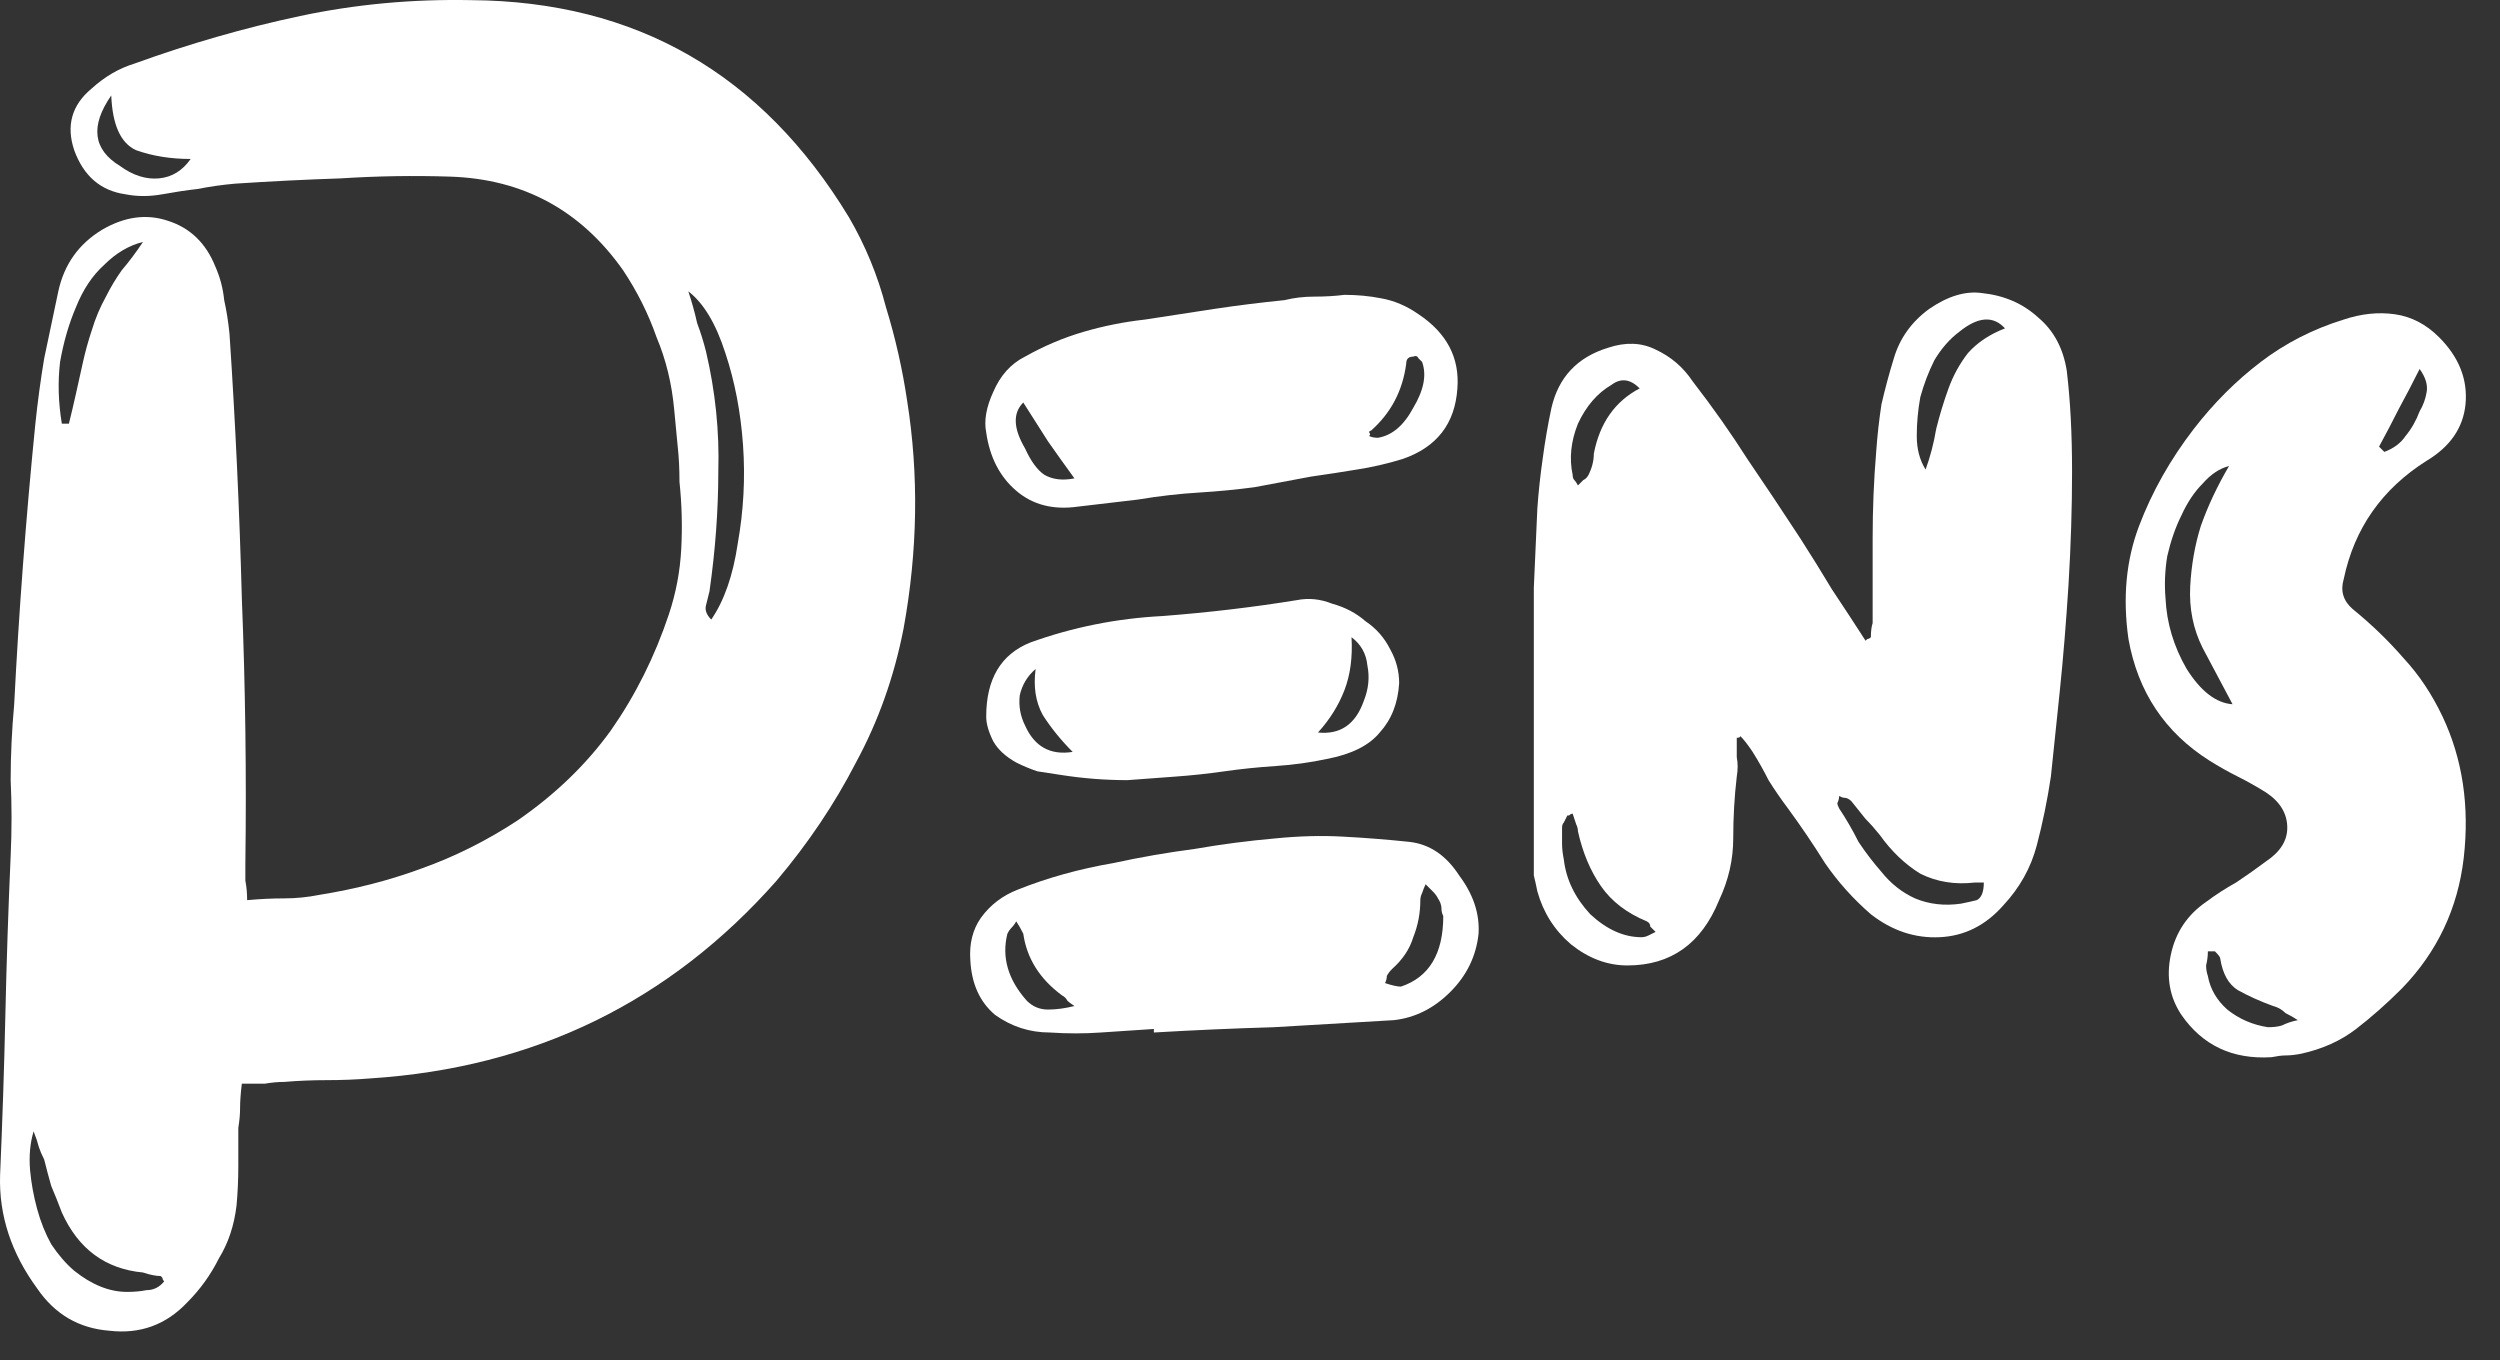 <svg width="68" height="37" viewBox="0 0 68 37" fill="none" xmlns="http://www.w3.org/2000/svg">
<rect x="0" y="0" width="68" height="37" fill="#333333" stroke="none"/>
<path d="M6.578 29.476C6.546 29.732 6.53 29.956 6.53 30.148C6.53 30.308 6.514 30.484 6.482 30.676C6.482 31.028 6.482 31.38 6.482 31.732C6.482 32.084 6.466 32.436 6.434 32.788C6.37 33.332 6.21 33.812 5.954 34.228C5.73 34.676 5.442 35.076 5.09 35.428C4.514 36.036 3.81 36.292 2.978 36.196C2.146 36.132 1.49 35.748 1.01 35.044C0.306 34.084 -0.03 33.06 0.002 31.972C0.066 30.5 0.114 29.044 0.146 27.604C0.178 26.164 0.226 24.724 0.29 23.284C0.322 22.58 0.322 21.892 0.29 21.22C0.29 20.548 0.322 19.86 0.386 19.156C0.514 16.628 0.706 14.084 0.962 11.524C1.026 10.916 1.106 10.324 1.202 9.748C1.33 9.14 1.458 8.532 1.586 7.924C1.746 7.188 2.146 6.628 2.786 6.244C3.394 5.892 3.986 5.812 4.562 6.004C5.17 6.196 5.602 6.612 5.858 7.252C5.986 7.54 6.066 7.844 6.098 8.164C6.162 8.452 6.21 8.756 6.242 9.076C6.402 11.476 6.514 13.876 6.578 16.276C6.674 18.676 6.706 21.076 6.674 23.476C6.674 23.636 6.674 23.796 6.674 23.956C6.706 24.116 6.722 24.292 6.722 24.484C7.074 24.452 7.41 24.436 7.73 24.436C8.05 24.436 8.37 24.404 8.69 24.34C9.682 24.18 10.61 23.94 11.474 23.62C12.37 23.3 13.234 22.868 14.066 22.324C15.09 21.62 15.938 20.804 16.61 19.876C17.282 18.916 17.81 17.86 18.194 16.708C18.386 16.132 18.498 15.54 18.53 14.932C18.562 14.324 18.546 13.716 18.482 13.108C18.482 12.756 18.466 12.436 18.434 12.148C18.402 11.828 18.37 11.492 18.338 11.14C18.274 10.436 18.114 9.78 17.858 9.172C17.634 8.532 17.33 7.924 16.946 7.348C15.794 5.716 14.226 4.868 12.242 4.804C11.25 4.772 10.258 4.788 9.266 4.852C8.306 4.884 7.346 4.932 6.386 4.996C6.034 5.028 5.698 5.076 5.378 5.14C5.09 5.172 4.77 5.22 4.418 5.284C4.066 5.348 3.73 5.348 3.41 5.284C2.738 5.188 2.274 4.788 2.018 4.084C1.794 3.412 1.954 2.852 2.498 2.404C2.85 2.084 3.234 1.86 3.65 1.732C5.154 1.188 6.658 0.756 8.162 0.436C9.666 0.116 11.218 -0.028 12.818 0.004C17.298 0.036 20.722 2.004 23.09 5.908C23.538 6.676 23.874 7.492 24.098 8.356C24.354 9.188 24.546 10.036 24.674 10.9C24.994 12.916 24.962 14.98 24.578 17.092C24.322 18.404 23.89 19.62 23.282 20.74C22.706 21.86 21.986 22.932 21.122 23.956C18.21 27.252 14.53 29.044 10.082 29.332C9.698 29.364 9.298 29.38 8.882 29.38C8.498 29.38 8.114 29.396 7.73 29.428C7.57 29.428 7.394 29.444 7.202 29.476C7.042 29.476 6.834 29.476 6.578 29.476ZM18.722 7.924C18.818 8.212 18.898 8.5 18.962 8.788C19.058 9.044 19.138 9.3 19.202 9.556C19.458 10.644 19.57 11.732 19.538 12.82C19.538 13.876 19.458 14.964 19.298 16.084C19.266 16.212 19.234 16.34 19.202 16.468C19.17 16.596 19.218 16.724 19.346 16.852C19.698 16.34 19.938 15.652 20.066 14.788C20.226 13.892 20.274 12.996 20.21 12.1C20.146 11.204 19.986 10.372 19.73 9.604C19.474 8.804 19.138 8.244 18.722 7.924ZM0.914 30.772C0.818 31.092 0.786 31.444 0.818 31.828C0.85 32.18 0.914 32.532 1.01 32.884C1.106 33.236 1.234 33.556 1.394 33.844C1.586 34.132 1.794 34.372 2.018 34.564C2.498 34.948 2.978 35.14 3.458 35.14C3.65 35.14 3.826 35.124 3.986 35.092C4.178 35.092 4.338 35.012 4.466 34.852C4.434 34.82 4.418 34.788 4.418 34.756L4.37 34.708C4.242 34.708 4.082 34.676 3.89 34.612C2.866 34.516 2.13 33.972 1.682 32.98C1.586 32.724 1.49 32.484 1.394 32.26C1.33 32.036 1.266 31.796 1.202 31.54C1.138 31.412 1.09 31.3 1.058 31.204C1.026 31.076 0.978 30.932 0.914 30.772ZM1.682 11.524H1.874C1.938 11.268 2.002 10.996 2.066 10.708C2.13 10.42 2.194 10.132 2.258 9.844C2.322 9.556 2.402 9.268 2.498 8.98C2.594 8.66 2.722 8.356 2.882 8.068C3.01 7.812 3.154 7.572 3.314 7.348C3.506 7.124 3.698 6.868 3.89 6.58C3.506 6.676 3.154 6.884 2.834 7.204C2.514 7.492 2.258 7.876 2.066 8.356C1.874 8.804 1.73 9.3 1.634 9.844C1.57 10.388 1.586 10.948 1.682 11.524ZM3.026 2.596C2.45 3.428 2.53 4.068 3.266 4.516C3.618 4.772 3.97 4.884 4.322 4.852C4.674 4.82 4.962 4.644 5.186 4.324C4.642 4.324 4.146 4.244 3.698 4.084C3.282 3.892 3.058 3.396 3.026 2.596Z" fill="white"/>
<path d="M31.385 27.988C30.905 28.02 30.425 28.052 29.945 28.084C29.497 28.116 29.033 28.116 28.553 28.084C28.009 28.084 27.513 27.924 27.065 27.604C26.649 27.252 26.425 26.756 26.393 26.116C26.361 25.668 26.457 25.284 26.681 24.964C26.937 24.612 27.273 24.356 27.689 24.196C28.489 23.876 29.353 23.636 30.281 23.476C31.017 23.316 31.753 23.188 32.489 23.092C33.225 22.964 33.961 22.868 34.697 22.804C35.337 22.74 35.945 22.724 36.521 22.756C37.129 22.788 37.737 22.836 38.345 22.9C38.889 22.964 39.337 23.268 39.689 23.812C40.073 24.324 40.249 24.852 40.217 25.396C40.153 26.004 39.897 26.532 39.449 26.98C39.001 27.428 38.489 27.684 37.913 27.748C36.825 27.812 35.737 27.876 34.649 27.94C33.561 27.972 32.473 28.02 31.385 28.084V27.988ZM39.257 24.916C39.225 24.852 39.209 24.788 39.209 24.724C39.209 24.628 39.177 24.532 39.113 24.436C39.081 24.372 39.033 24.308 38.969 24.244C38.905 24.18 38.841 24.116 38.777 24.052C38.745 24.116 38.713 24.196 38.681 24.292C38.649 24.356 38.633 24.42 38.633 24.484C38.633 24.836 38.569 25.172 38.441 25.492C38.345 25.812 38.153 26.1 37.865 26.356C37.801 26.42 37.753 26.484 37.721 26.548C37.721 26.612 37.705 26.676 37.673 26.74C37.865 26.804 38.009 26.836 38.105 26.836C38.873 26.58 39.257 25.94 39.257 24.916ZM29.225 27.364C29.129 27.3 29.065 27.252 29.033 27.22C29.001 27.156 28.953 27.108 28.889 27.076C28.281 26.628 27.929 26.068 27.833 25.396C27.769 25.268 27.705 25.156 27.641 25.06C27.609 25.124 27.561 25.188 27.497 25.252C27.465 25.284 27.433 25.332 27.401 25.396C27.241 26.036 27.417 26.644 27.929 27.22C28.089 27.38 28.281 27.46 28.505 27.46C28.729 27.46 28.969 27.428 29.225 27.364ZM36.569 8.02C36.921 8.02 37.257 8.052 37.577 8.116C37.929 8.18 38.265 8.324 38.585 8.548C39.353 9.06 39.705 9.732 39.641 10.564C39.577 11.524 39.081 12.164 38.153 12.484C37.737 12.612 37.321 12.708 36.905 12.772C36.521 12.836 36.105 12.9 35.657 12.964C35.145 13.06 34.633 13.156 34.121 13.252C33.641 13.316 33.145 13.364 32.633 13.396C32.089 13.428 31.529 13.492 30.953 13.588C30.409 13.652 29.865 13.716 29.321 13.78C28.649 13.876 28.089 13.732 27.641 13.348C27.193 12.964 26.921 12.436 26.825 11.764C26.761 11.444 26.825 11.076 27.017 10.66C27.209 10.212 27.497 9.892 27.881 9.7C28.393 9.412 28.921 9.188 29.465 9.028C30.009 8.868 30.569 8.756 31.145 8.692C31.785 8.596 32.409 8.5 33.017 8.404C33.657 8.308 34.297 8.228 34.937 8.164C35.193 8.1 35.465 8.068 35.753 8.068C36.041 8.068 36.313 8.052 36.569 8.02ZM29.225 13.012C28.969 12.66 28.729 12.324 28.505 12.004C28.281 11.652 28.057 11.3 27.833 10.948C27.545 11.236 27.561 11.652 27.881 12.196C28.041 12.548 28.217 12.788 28.409 12.916C28.633 13.044 28.905 13.076 29.225 13.012ZM37.241 11.86C37.305 11.892 37.385 11.908 37.481 11.908C37.865 11.844 38.185 11.572 38.441 11.092C38.729 10.612 38.809 10.196 38.681 9.844C38.649 9.812 38.617 9.78 38.585 9.748C38.553 9.684 38.505 9.668 38.441 9.7C38.313 9.7 38.249 9.764 38.249 9.892C38.153 10.628 37.833 11.236 37.289 11.716C37.257 11.716 37.241 11.732 37.241 11.764C37.273 11.796 37.273 11.828 37.241 11.86ZM26.825 19.492C26.825 18.468 27.225 17.796 28.025 17.476C29.177 17.06 30.377 16.82 31.625 16.756C32.873 16.66 34.089 16.516 35.273 16.324C35.593 16.26 35.913 16.292 36.233 16.42C36.585 16.516 36.889 16.676 37.145 16.9C37.433 17.092 37.657 17.348 37.817 17.668C37.977 17.956 38.057 18.26 38.057 18.58C38.025 19.124 37.849 19.572 37.529 19.924C37.241 20.276 36.761 20.516 36.089 20.644C35.641 20.74 35.177 20.804 34.697 20.836C34.217 20.868 33.753 20.916 33.305 20.98C32.857 21.044 32.409 21.092 31.961 21.124C31.545 21.156 31.113 21.188 30.665 21.22C30.057 21.22 29.449 21.172 28.841 21.076C28.649 21.044 28.441 21.012 28.217 20.98C28.025 20.916 27.833 20.836 27.641 20.74C27.353 20.58 27.145 20.388 27.017 20.164C26.889 19.908 26.825 19.684 26.825 19.492ZM36.761 17.332C36.793 17.876 36.729 18.356 36.569 18.772C36.409 19.188 36.169 19.572 35.849 19.924C36.457 19.988 36.873 19.7 37.097 19.06C37.225 18.74 37.257 18.42 37.193 18.1C37.161 17.78 37.017 17.524 36.761 17.332ZM28.169 18.196C27.945 18.388 27.801 18.628 27.737 18.916C27.705 19.204 27.753 19.476 27.881 19.732C28.137 20.308 28.569 20.548 29.177 20.452C28.857 20.132 28.585 19.796 28.361 19.444C28.169 19.092 28.105 18.676 28.169 18.196Z" fill="white"/>
<path d="M47.24 20.068C47.24 20.228 47.24 20.404 47.24 20.596C47.272 20.756 47.272 20.932 47.24 21.124C47.176 21.668 47.144 22.228 47.144 22.804C47.144 23.38 47.016 23.94 46.76 24.484C46.28 25.668 45.448 26.26 44.264 26.26C43.72 26.26 43.208 26.068 42.728 25.684C42.28 25.3 41.976 24.82 41.816 24.244C41.784 24.084 41.752 23.94 41.72 23.812C41.72 23.652 41.72 23.492 41.72 23.332V18.052C41.72 17.348 41.72 16.66 41.72 15.988C41.752 15.284 41.784 14.564 41.816 13.828C41.848 13.38 41.896 12.932 41.96 12.484C42.024 12.004 42.104 11.54 42.2 11.092C42.392 10.26 42.904 9.716 43.736 9.46C44.216 9.3 44.648 9.316 45.032 9.508C45.448 9.7 45.784 9.988 46.04 10.372C46.584 11.076 47.08 11.78 47.528 12.484C48.008 13.188 48.488 13.908 48.968 14.644C49.256 15.092 49.544 15.556 49.832 16.036C50.152 16.516 50.456 16.98 50.744 17.428C50.776 17.396 50.792 17.38 50.792 17.38C50.824 17.38 50.856 17.364 50.888 17.332C50.888 17.172 50.904 17.044 50.936 16.948C50.936 16.18 50.936 15.412 50.936 14.644C50.936 13.844 50.968 13.06 51.032 12.292C51.064 11.844 51.112 11.412 51.176 10.996C51.272 10.58 51.384 10.164 51.512 9.748C51.672 9.204 51.992 8.756 52.472 8.404C52.984 8.052 53.464 7.908 53.912 7.972C54.52 8.036 55.032 8.26 55.448 8.644C55.864 8.996 56.12 9.476 56.216 10.084C56.312 10.884 56.36 11.796 56.36 12.82C56.36 13.812 56.328 14.836 56.264 15.892C56.2 16.916 56.12 17.892 56.024 18.82C55.928 19.748 55.848 20.516 55.784 21.124C55.688 21.764 55.56 22.388 55.4 22.996C55.24 23.604 54.936 24.148 54.488 24.628C54.008 25.172 53.432 25.46 52.76 25.492C52.088 25.524 51.464 25.316 50.888 24.868C50.408 24.452 49.992 23.988 49.64 23.476C49.32 22.964 48.984 22.468 48.632 21.988C48.44 21.732 48.264 21.476 48.104 21.22C47.976 20.964 47.832 20.708 47.672 20.452C47.544 20.26 47.432 20.116 47.336 20.02C47.336 20.052 47.304 20.068 47.24 20.068ZM53.96 24.004C53.8 24.004 53.72 24.004 53.72 24.004C53.176 24.068 52.68 23.988 52.232 23.764C51.816 23.508 51.448 23.156 51.128 22.708C51 22.548 50.872 22.404 50.744 22.276C50.616 22.116 50.488 21.956 50.36 21.796C50.296 21.732 50.232 21.7 50.168 21.7C50.136 21.7 50.088 21.684 50.024 21.652C50.024 21.716 50.008 21.78 49.976 21.844C49.976 21.876 49.992 21.924 50.024 21.988C50.216 22.276 50.392 22.58 50.552 22.9C50.744 23.188 50.952 23.46 51.176 23.716C51.432 24.036 51.736 24.276 52.088 24.436C52.472 24.596 52.888 24.644 53.336 24.58C53.496 24.548 53.64 24.516 53.768 24.484C53.896 24.42 53.96 24.26 53.96 24.004ZM52.376 12.772C52.504 12.42 52.6 12.052 52.664 11.668C52.76 11.284 52.872 10.916 53 10.564C53.128 10.212 53.304 9.892 53.528 9.604C53.784 9.316 54.12 9.092 54.536 8.932C54.216 8.58 53.8 8.612 53.288 9.028C53.032 9.22 52.808 9.476 52.616 9.796C52.456 10.116 52.328 10.452 52.232 10.804C52.168 11.156 52.136 11.508 52.136 11.86C52.136 12.212 52.216 12.516 52.376 12.772ZM42.776 22.132C42.744 22.132 42.712 22.148 42.68 22.18C42.68 22.18 42.664 22.18 42.632 22.18C42.6 22.244 42.568 22.308 42.536 22.372C42.504 22.404 42.488 22.452 42.488 22.516C42.488 22.676 42.488 22.82 42.488 22.948C42.488 23.076 42.504 23.22 42.536 23.38C42.6 23.924 42.84 24.42 43.256 24.868C43.704 25.284 44.168 25.492 44.648 25.492C44.712 25.492 44.776 25.476 44.84 25.444C44.904 25.412 44.968 25.38 45.032 25.348C44.968 25.284 44.92 25.236 44.888 25.204C44.888 25.14 44.856 25.092 44.792 25.06C44.248 24.836 43.832 24.516 43.544 24.1C43.256 23.684 43.048 23.188 42.92 22.612C42.92 22.548 42.904 22.484 42.872 22.42C42.84 22.324 42.808 22.228 42.776 22.132ZM44.6 10.564C44.344 10.308 44.088 10.276 43.832 10.468C43.448 10.692 43.144 11.044 42.92 11.524C42.728 12.004 42.68 12.468 42.776 12.916C42.776 12.98 42.792 13.028 42.824 13.06C42.856 13.092 42.888 13.14 42.92 13.204C42.984 13.14 43.032 13.092 43.064 13.06C43.128 13.028 43.176 12.98 43.208 12.916C43.304 12.724 43.352 12.532 43.352 12.34C43.512 11.508 43.928 10.916 44.6 10.564Z" fill="white"/>
<path d="M61.782 28.756C60.726 28.82 59.91 28.436 59.334 27.604C59.014 27.124 58.918 26.58 59.046 25.972C59.174 25.364 59.494 24.884 60.006 24.532C60.262 24.34 60.534 24.164 60.822 24.004C61.11 23.812 61.382 23.62 61.638 23.428C62.022 23.172 62.214 22.868 62.214 22.516C62.214 22.132 62.022 21.812 61.638 21.556C61.382 21.396 61.126 21.252 60.87 21.124C60.614 20.996 60.358 20.852 60.102 20.692C58.886 19.924 58.15 18.82 57.894 17.38C57.734 16.26 57.83 15.236 58.182 14.308C58.534 13.38 59.03 12.5 59.67 11.668C60.214 10.964 60.822 10.356 61.494 9.844C62.166 9.332 62.918 8.948 63.75 8.692C64.23 8.532 64.694 8.484 65.142 8.548C65.59 8.612 65.99 8.82 66.342 9.172C66.886 9.716 67.126 10.324 67.062 10.996C66.998 11.636 66.646 12.148 66.006 12.532C64.79 13.3 64.038 14.372 63.75 15.748C63.654 16.068 63.734 16.34 63.99 16.564C64.502 16.98 64.966 17.428 65.382 17.908C65.798 18.356 66.15 18.884 66.438 19.492C66.982 20.644 67.174 21.924 67.014 23.332C66.854 24.708 66.294 25.892 65.334 26.884C64.918 27.3 64.502 27.668 64.086 27.988C63.67 28.308 63.174 28.532 62.598 28.66C62.438 28.692 62.294 28.708 62.166 28.708C62.07 28.708 61.942 28.724 61.782 28.756ZM60.726 19.156C60.438 18.612 60.166 18.1 59.91 17.62C59.654 17.108 59.542 16.548 59.574 15.94C59.606 15.364 59.702 14.82 59.862 14.308C60.054 13.764 60.31 13.22 60.63 12.676C60.374 12.74 60.134 12.9 59.91 13.156C59.686 13.38 59.494 13.668 59.334 14.02C59.174 14.34 59.046 14.708 58.95 15.124C58.886 15.508 58.87 15.892 58.902 16.276C58.934 16.948 59.126 17.588 59.478 18.196C59.862 18.804 60.278 19.124 60.726 19.156ZM60.246 25.876H60.054C60.054 26.004 60.038 26.132 60.006 26.26C60.006 26.356 60.022 26.452 60.054 26.548C60.118 26.9 60.294 27.204 60.582 27.46C60.902 27.716 61.27 27.876 61.686 27.94C61.846 27.94 61.974 27.924 62.07 27.892C62.198 27.828 62.342 27.78 62.502 27.748C62.406 27.684 62.294 27.62 62.166 27.556C62.07 27.46 61.958 27.396 61.83 27.364C61.478 27.236 61.158 27.092 60.87 26.932C60.614 26.772 60.454 26.484 60.39 26.068C60.39 26.036 60.342 25.972 60.246 25.876ZM65.814 10.036C65.622 10.42 65.43 10.788 65.238 11.14C65.078 11.46 64.902 11.796 64.71 12.148L64.854 12.292C65.11 12.196 65.302 12.052 65.43 11.86C65.59 11.668 65.718 11.444 65.814 11.188C65.91 11.028 65.974 10.852 66.006 10.66C66.038 10.468 65.974 10.26 65.814 10.036Z" fill="white"/>
</svg>
